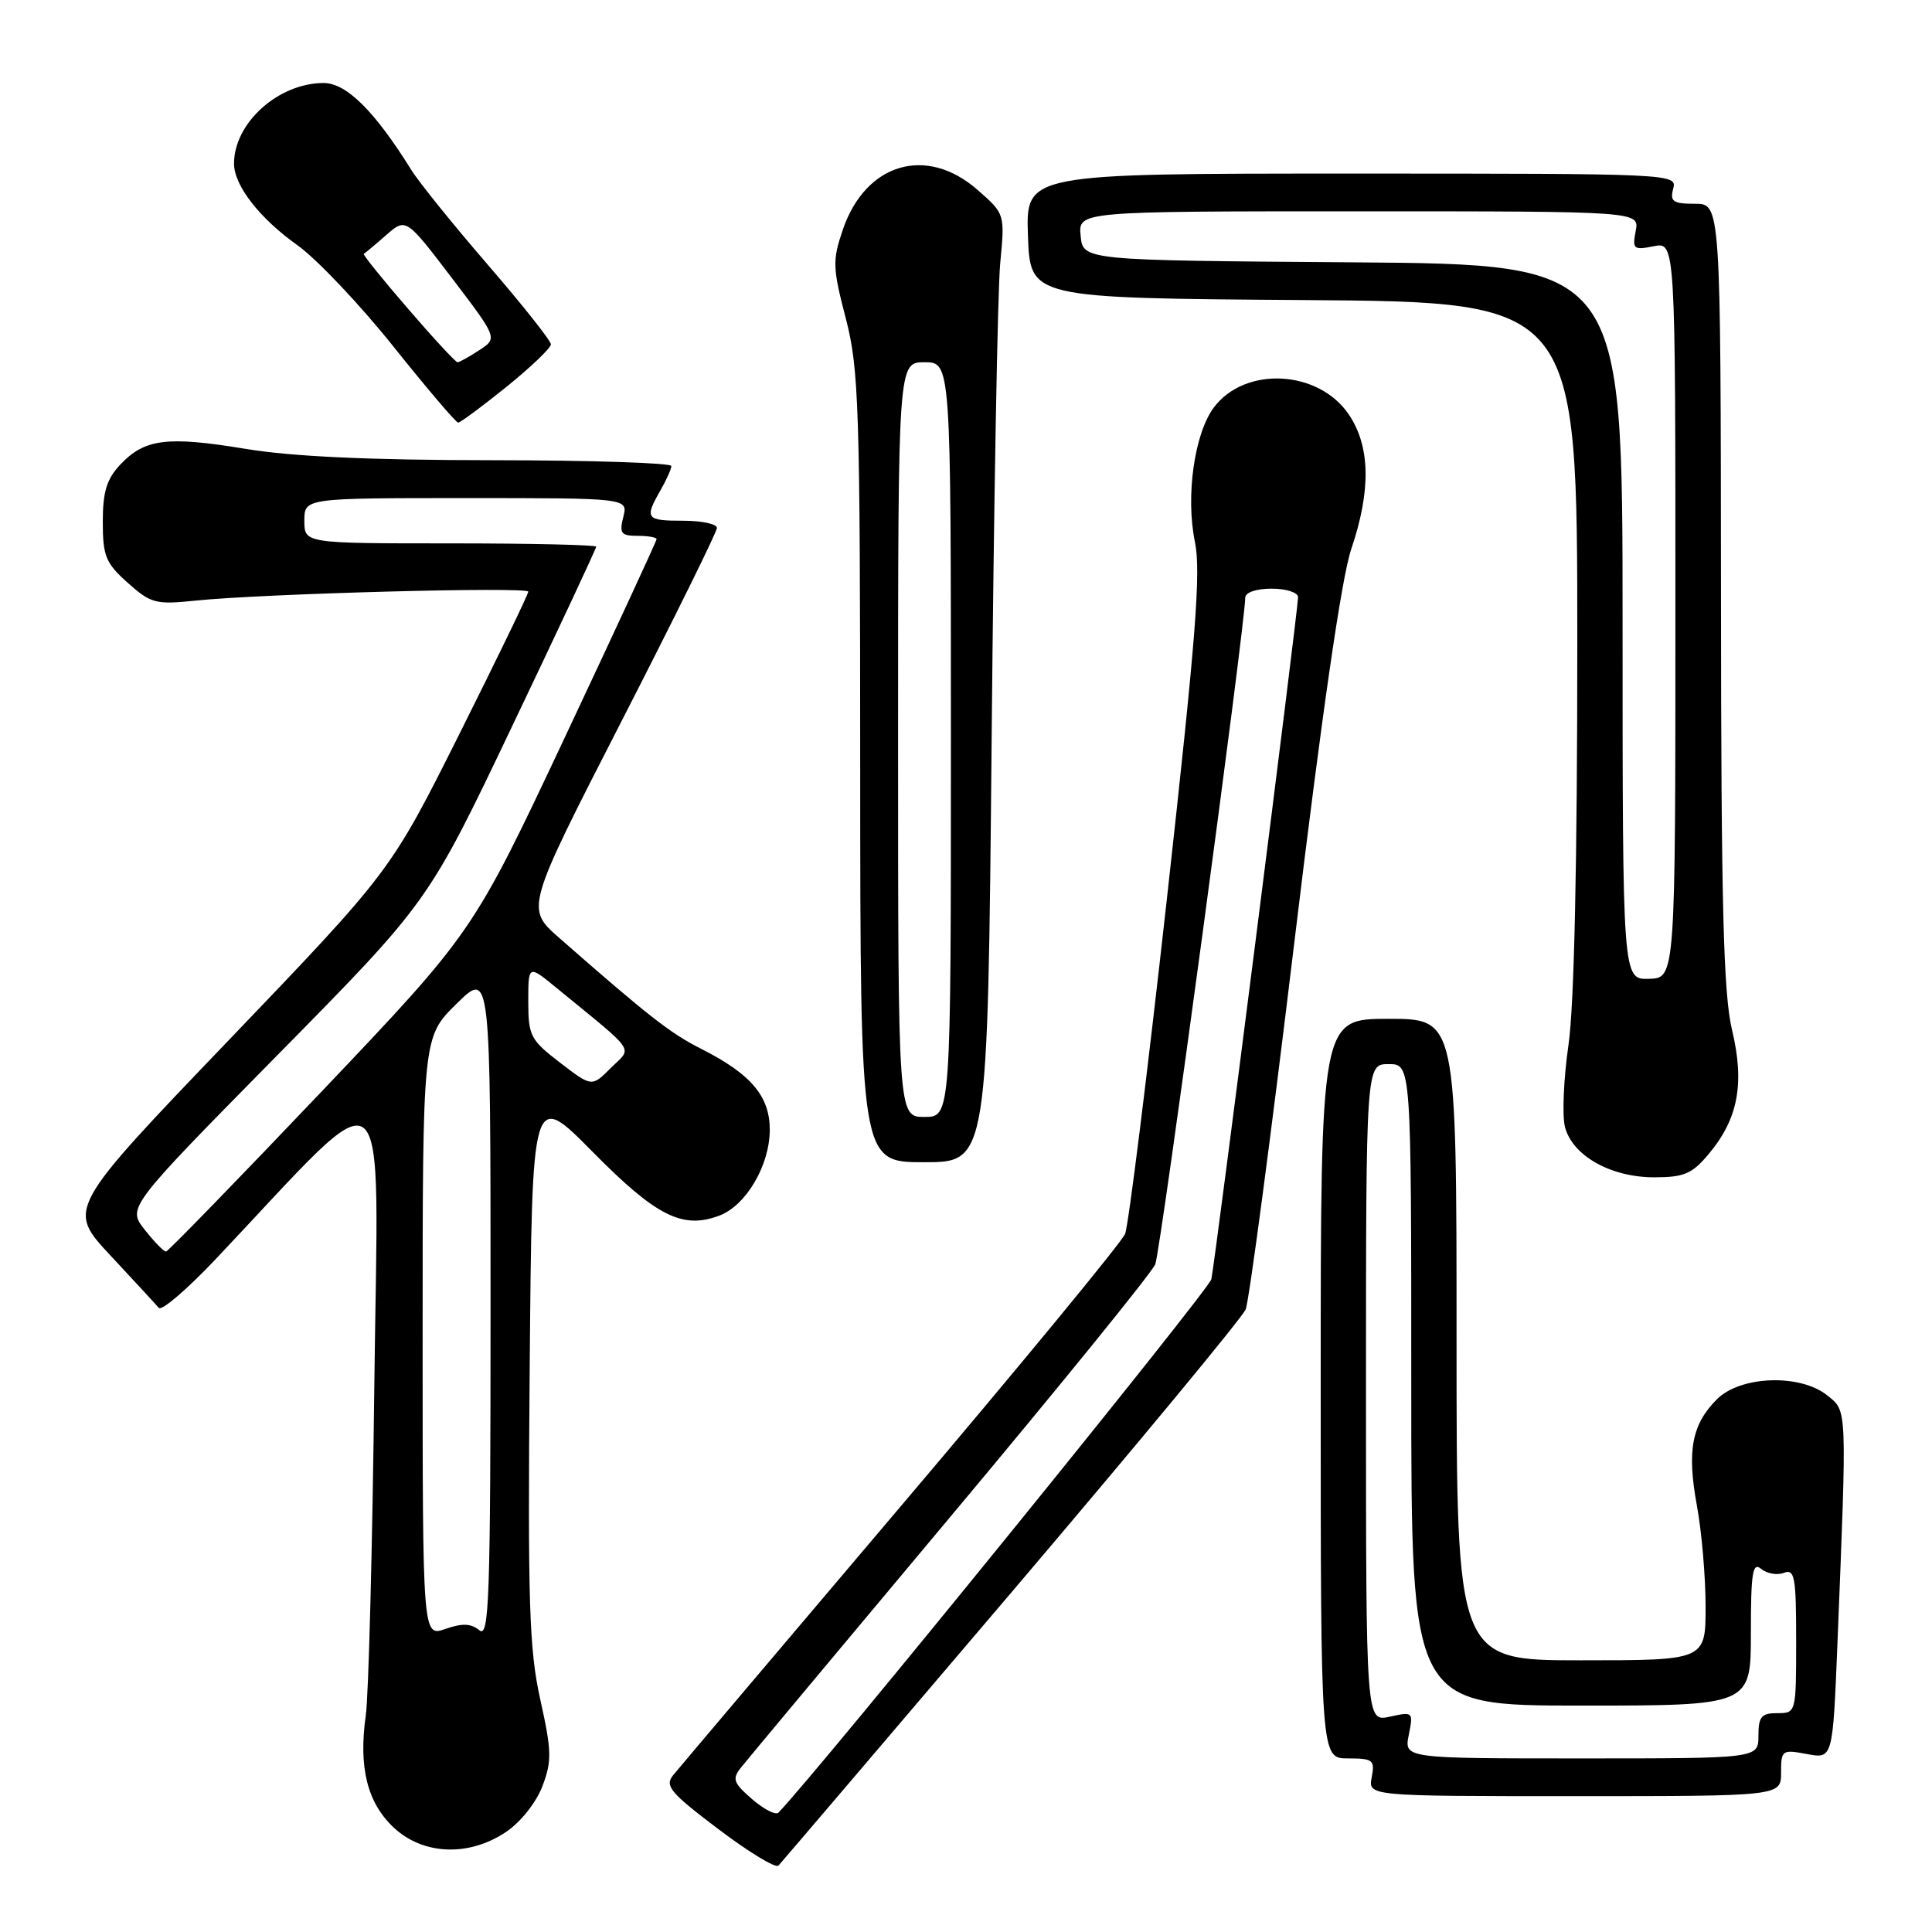 <?xml version="1.0" encoding="UTF-8" standalone="no"?>
<!DOCTYPE svg PUBLIC "-//W3C//DTD SVG 1.1//EN" "http://www.w3.org/Graphics/SVG/1.1/DTD/svg11.dtd" >
<svg xmlns="http://www.w3.org/2000/svg" xmlns:xlink="http://www.w3.org/1999/xlink" version="1.1" viewBox="0 0 256 256">
 <g >
 <path fill="currentColor"
d=" M 134.02 211.00 C 150.63 191.47 164.60 174.60 165.06 173.50 C 165.51 172.40 168.41 150.57 171.49 125.00 C 175.15 94.61 177.77 76.51 179.05 72.75 C 181.68 64.98 181.58 59.16 178.73 54.93 C 174.72 48.98 164.93 48.48 160.82 54.02 C 158.26 57.48 157.09 65.76 158.33 71.78 C 159.15 75.79 158.47 84.47 154.62 119.10 C 152.02 142.42 149.53 162.40 149.08 163.50 C 148.63 164.60 135.27 180.83 119.38 199.56 C 103.50 218.29 89.91 234.34 89.19 235.23 C 88.05 236.64 88.81 237.55 95.19 242.37 C 99.21 245.41 102.79 247.59 103.15 247.20 C 103.51 246.82 117.40 230.53 134.02 211.00 Z  M 67.07 242.73 C 68.98 241.45 71.05 238.84 71.87 236.69 C 73.14 233.34 73.11 232.04 71.59 225.20 C 70.12 218.54 69.92 212.55 70.19 181.00 C 70.50 144.50 70.50 144.50 78.52 152.62 C 86.97 161.18 90.44 162.92 95.33 161.07 C 98.87 159.72 101.99 154.41 102.00 149.70 C 102.00 145.25 99.51 142.31 92.88 138.96 C 88.83 136.92 85.93 134.65 74.07 124.25 C 69.65 120.36 69.65 120.36 82.32 95.63 C 89.30 82.02 95.00 70.47 95.00 69.95 C 95.00 69.43 92.97 69.00 90.50 69.00 C 85.59 69.00 85.38 68.71 87.50 65.00 C 88.29 63.62 88.95 62.16 88.96 61.75 C 88.98 61.34 78.31 60.99 65.25 60.98 C 48.97 60.97 38.67 60.50 32.50 59.47 C 22.14 57.76 19.16 58.14 15.93 61.57 C 14.13 63.49 13.62 65.18 13.62 69.15 C 13.62 73.68 14.00 74.61 16.92 77.22 C 19.99 79.96 20.63 80.13 25.86 79.59 C 34.73 78.66 70.00 77.72 70.00 78.40 C 70.00 78.74 65.90 87.21 60.89 97.22 C 51.77 115.43 51.77 115.43 30.33 137.81 C 8.88 160.19 8.88 160.19 14.62 166.34 C 17.78 169.73 20.67 172.86 21.04 173.30 C 21.41 173.75 24.81 170.83 28.60 166.82 C 52.30 141.76 50.11 140.02 49.60 183.50 C 49.35 204.95 48.84 224.66 48.47 227.29 C 47.49 234.19 48.67 238.89 52.18 242.17 C 56.09 245.82 62.15 246.05 67.07 242.73 Z  M 236.00 234.89 C 236.00 231.89 236.12 231.80 239.43 232.42 C 242.85 233.06 242.85 233.06 243.47 217.78 C 244.74 186.13 244.77 187.04 242.14 184.91 C 238.55 182.01 230.63 182.28 227.50 185.41 C 224.17 188.74 223.51 192.24 224.85 199.51 C 225.48 202.93 226.00 208.94 226.00 212.87 C 226.00 220.00 226.00 220.00 209.50 220.00 C 193.00 220.00 193.00 220.00 193.00 177.50 C 193.00 135.00 193.00 135.00 184.00 135.00 C 175.00 135.00 175.00 135.00 175.00 184.00 C 175.00 233.00 175.00 233.00 178.62 233.00 C 181.94 233.00 182.19 233.21 181.76 235.50 C 181.28 238.00 181.28 238.00 208.64 238.00 C 236.00 238.00 236.00 238.00 236.00 234.89 Z  M 226.38 152.95 C 230.31 148.29 231.20 143.59 229.51 136.50 C 228.36 131.70 228.06 120.14 228.04 78.75 C 228.00 27.00 228.00 27.00 224.59 27.00 C 221.68 27.00 221.26 26.71 221.71 25.00 C 222.23 23.02 221.74 23.00 179.08 23.00 C 135.92 23.00 135.92 23.00 136.21 31.25 C 136.50 39.50 136.50 39.50 172.75 39.76 C 209.00 40.02 209.00 40.02 209.00 85.21 C 209.00 114.36 208.59 133.26 207.83 138.47 C 207.19 142.90 206.98 147.78 207.36 149.30 C 208.32 153.11 213.39 155.99 219.16 156.00 C 223.13 156.00 224.20 155.55 226.38 152.95 Z  M 131.40 97.75 C 131.68 66.81 132.19 38.54 132.53 34.92 C 133.16 28.34 133.16 28.34 129.54 25.17 C 122.77 19.22 114.69 21.60 111.68 30.43 C 110.29 34.51 110.32 35.47 112.07 42.18 C 113.81 48.91 113.97 53.68 113.98 101.75 C 114.00 154.00 114.00 154.00 122.44 154.00 C 130.88 154.00 130.88 154.00 131.40 97.75 Z  M 67.12 51.25 C 70.35 48.64 72.99 46.11 73.00 45.63 C 73.00 45.15 69.25 40.43 64.68 35.13 C 60.10 29.83 55.51 24.15 54.49 22.50 C 49.64 14.71 45.90 11.00 42.88 11.00 C 36.88 11.00 30.99 16.31 31.01 21.70 C 31.02 24.58 34.39 28.92 39.38 32.47 C 41.93 34.28 47.65 40.31 52.10 45.88 C 56.55 51.45 60.42 56.00 60.71 56.00 C 61.00 56.00 63.88 53.86 67.12 51.25 Z  M 99.66 238.40 C 97.18 236.25 96.99 235.71 98.16 234.24 C 98.89 233.31 111.37 218.37 125.88 201.04 C 140.39 183.71 152.63 168.63 153.08 167.52 C 153.78 165.81 165.00 82.68 165.00 79.20 C 165.00 78.50 166.45 78.00 168.50 78.00 C 170.44 78.00 172.00 78.51 172.00 79.13 C 172.00 80.81 161.02 167.16 160.51 169.50 C 160.19 170.94 108.71 234.39 103.15 240.18 C 102.79 240.55 101.22 239.75 99.66 238.40 Z  M 56.00 177.16 C 56.00 137.42 56.00 137.42 60.50 133.00 C 65.00 128.58 65.00 128.58 65.00 172.91 C 65.00 211.93 64.82 217.10 63.52 216.02 C 62.42 215.11 61.26 215.06 59.02 215.84 C 56.00 216.90 56.00 216.90 56.00 177.16 Z  M 19.18 162.95 C 16.86 160.01 16.86 160.01 36.81 139.76 C 56.77 119.50 56.77 119.50 67.88 96.19 C 74.00 83.37 79.00 72.68 79.00 72.44 C 79.00 72.20 70.30 72.00 59.67 72.00 C 40.33 72.00 40.33 72.00 40.33 69.00 C 40.33 66.00 40.33 66.00 61.78 66.00 C 83.22 66.00 83.22 66.00 82.59 68.50 C 82.04 70.67 82.29 71.00 84.48 71.00 C 85.87 71.00 87.00 71.20 87.00 71.44 C 87.00 71.68 81.53 83.49 74.85 97.69 C 62.70 123.50 62.70 123.50 42.60 144.65 C 31.55 156.27 22.27 165.81 22.00 165.84 C 21.73 165.87 20.46 164.57 19.18 162.95 Z  M 74.21 140.81 C 70.28 137.79 70.00 137.24 70.00 132.70 C 70.00 127.83 70.00 127.83 73.75 130.91 C 84.54 139.75 83.80 138.66 80.95 141.50 C 78.42 144.04 78.42 144.04 74.21 140.81 Z  M 186.67 229.89 C 187.28 226.83 187.24 226.79 184.15 227.47 C 181.00 228.16 181.00 228.16 181.00 184.58 C 181.00 141.00 181.00 141.00 184.00 141.00 C 187.00 141.00 187.00 141.00 187.00 183.50 C 187.00 226.00 187.00 226.00 209.50 226.00 C 232.00 226.00 232.00 226.00 232.00 216.38 C 232.00 208.33 232.23 206.94 233.37 207.89 C 234.13 208.52 235.48 208.75 236.37 208.41 C 237.81 207.86 238.00 208.93 238.00 217.39 C 238.00 226.97 237.99 227.00 235.50 227.00 C 233.39 227.00 233.00 227.47 233.00 230.00 C 233.00 233.00 233.00 233.00 209.53 233.00 C 186.05 233.00 186.05 233.00 186.67 229.89 Z  M 215.00 82.41 C 215.00 35.03 215.00 35.03 179.25 34.76 C 143.50 34.50 143.50 34.50 143.19 31.25 C 142.87 28.00 142.87 28.00 180.05 28.00 C 217.23 28.00 217.23 28.00 216.74 30.60 C 216.28 33.01 216.45 33.16 219.12 32.63 C 222.00 32.05 222.00 32.05 222.00 80.83 C 222.00 129.60 222.00 129.60 218.50 129.70 C 215.00 129.80 215.00 129.80 215.00 82.41 Z  M 119.00 98.00 C 119.00 48.00 119.00 48.00 122.50 48.00 C 126.00 48.00 126.00 48.00 126.00 98.00 C 126.00 148.00 126.00 148.00 122.50 148.00 C 119.00 148.00 119.00 148.00 119.00 98.00 Z  M 54.04 40.88 C 50.66 36.97 48.03 33.71 48.20 33.63 C 48.36 33.56 49.69 32.45 51.15 31.17 C 53.79 28.85 53.79 28.85 59.87 36.83 C 65.94 44.81 65.94 44.81 63.51 46.40 C 62.17 47.28 60.87 48.00 60.62 48.00 C 60.38 48.00 57.41 44.80 54.04 40.88 Z "/>
</g>
</svg>